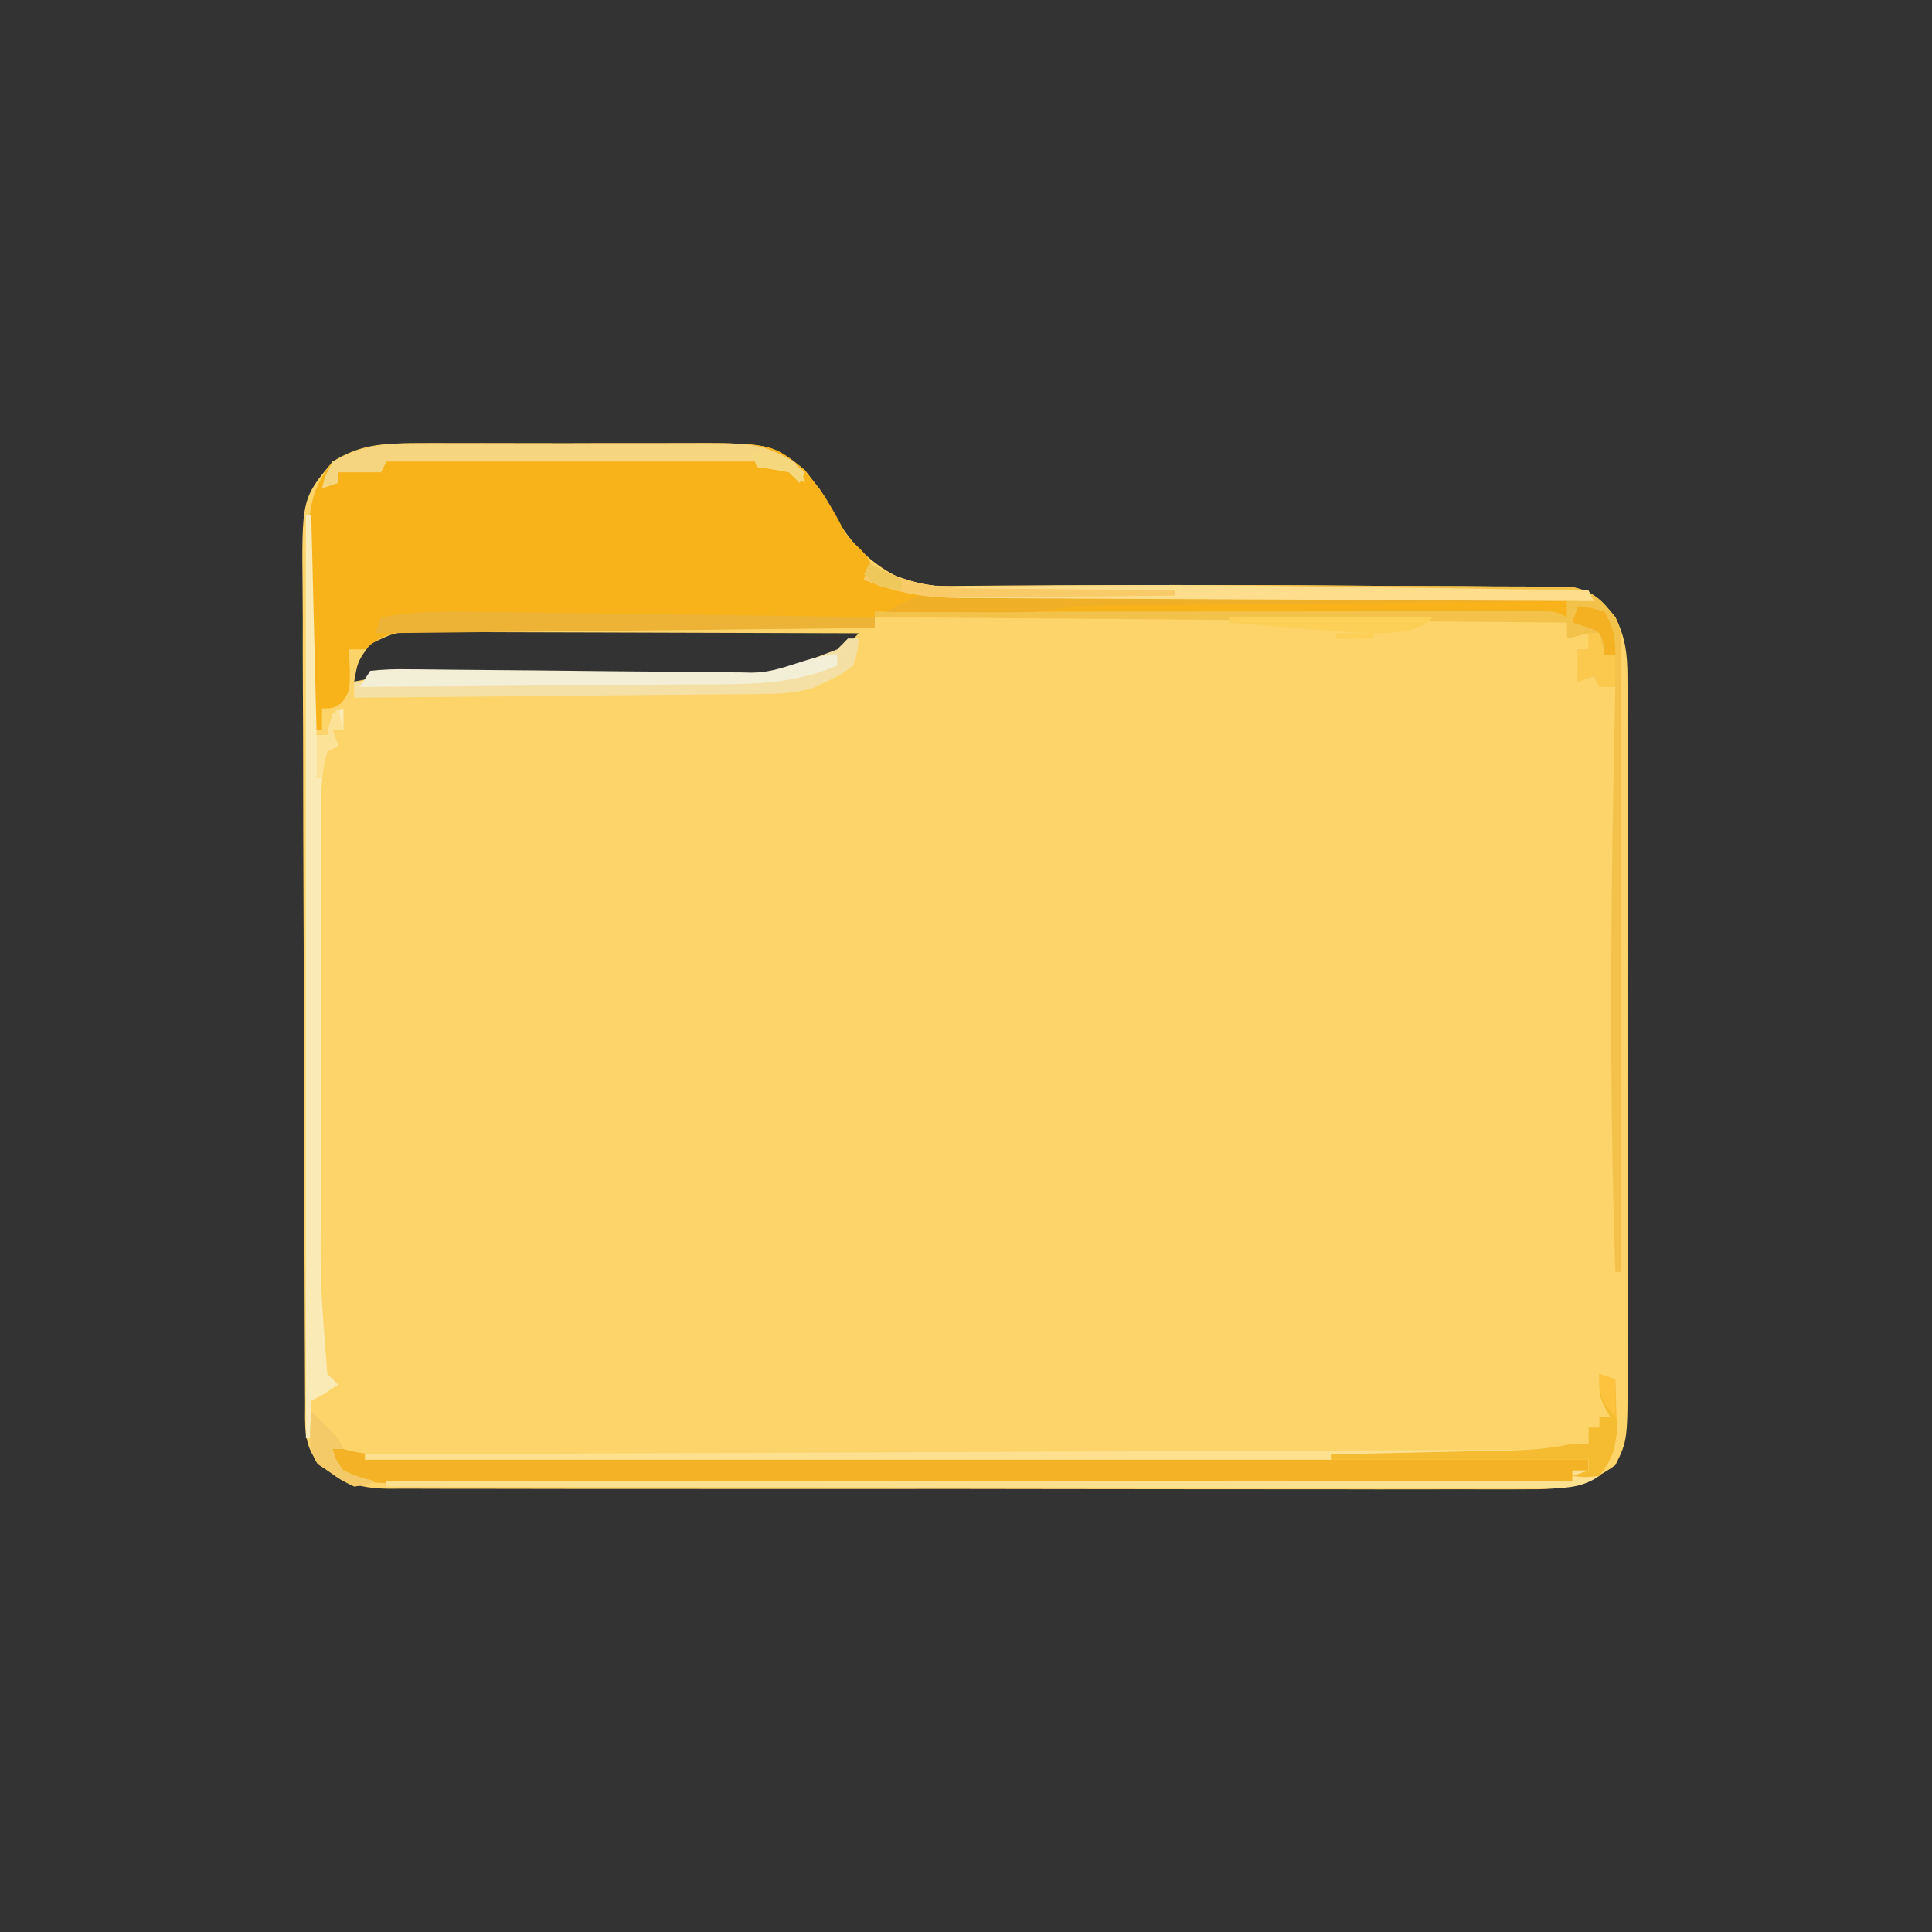 <?xml version="1.0" encoding="UTF-8"?>
<svg version="1.1" xmlns="http://www.w3.org/2000/svg" width="360" height="360">
<rect width="100%" height="100%" fill="#333333" stroke="none"/>
<path d="M0 0 C0.681 -0.005 1.361 -0.011 2.063 -0.016 C4.291 -0.029 6.519 -0.02 8.748 -0.01 C10.311 -0.012 11.874 -0.015 13.436 -0.019 C16.704 -0.023 19.971 -0.017 23.238 -0.003 C27.408 0.014 31.578 0.004 35.749 -0.014 C38.974 -0.025 42.198 -0.021 45.423 -0.013 C46.96 -0.011 48.497 -0.014 50.034 -0.021 C67.519 -0.083 67.519 -0.083 73.768 4.966 C74.196 5.518 74.624 6.07 75.065 6.638 C75.547 7.252 76.029 7.865 76.526 8.498 C77.815 10.388 77.815 10.388 79.69 13.888 C82.897 19.833 88.404 24.362 94.815 26.388 C97.695 26.546 100.473 26.597 103.35 26.548 C104.225 26.543 105.099 26.537 106.001 26.531 C107.933 26.518 109.865 26.501 111.797 26.481 C117.216 26.428 122.634 26.422 128.053 26.412 C129.253 26.409 130.453 26.406 131.69 26.403 C146.723 26.372 161.755 26.395 176.787 26.519 C181.107 26.554 185.427 26.58 189.747 26.584 C193.866 26.588 197.984 26.616 202.103 26.662 C203.636 26.675 205.17 26.679 206.703 26.674 C208.819 26.669 210.933 26.695 213.048 26.729 C214.835 26.739 214.835 26.739 216.658 26.749 C220.788 27.585 222.22 29.123 224.815 32.388 C226.68 36.2 227.066 39.261 227.069 43.485 C227.077 45.323 227.077 45.323 227.086 47.198 C227.082 48.548 227.078 49.897 227.073 51.247 C227.076 52.675 227.08 54.103 227.084 55.53 C227.093 59.402 227.09 63.274 227.083 67.146 C227.078 71.203 227.083 75.26 227.086 79.316 C227.09 86.13 227.085 92.945 227.075 99.759 C227.065 107.628 227.068 115.497 227.079 123.366 C227.088 130.129 227.089 136.891 227.084 143.654 C227.081 147.69 227.081 151.726 227.087 155.762 C227.093 159.559 227.089 163.356 227.077 167.153 C227.075 168.544 227.076 169.934 227.08 171.324 C227.122 185.734 227.122 185.734 224.815 190.388 C219.262 194.367 215.072 194.964 208.351 194.889 C206.951 194.898 206.951 194.898 205.522 194.906 C202.404 194.92 199.287 194.905 196.17 194.89 C193.93 194.894 191.691 194.899 189.452 194.906 C183.378 194.92 177.304 194.909 171.23 194.893 C164.874 194.879 158.518 194.885 152.162 194.889 C141.491 194.891 130.82 194.878 120.149 194.855 C109.173 194.831 98.196 194.824 87.219 194.834 C73.984 194.847 60.749 194.844 47.514 194.829 C42.461 194.823 37.407 194.823 32.354 194.828 C26.407 194.832 20.459 194.822 14.512 194.801 C12.327 194.795 10.143 194.795 7.958 194.8 C4.98 194.806 2.003 194.793 -0.975 194.776 C-2.277 194.785 -2.277 194.785 -3.605 194.794 C-9.301 194.734 -12.537 193.658 -16.935 189.888 C-19.752 186.508 -19.321 182.75 -19.339 178.565 C-19.344 177.867 -19.348 177.169 -19.352 176.45 C-19.366 174.106 -19.372 171.762 -19.378 169.417 C-19.386 167.738 -19.394 166.06 -19.403 164.381 C-19.429 158.861 -19.444 153.342 -19.459 147.822 C-19.464 145.92 -19.469 144.019 -19.475 142.118 C-19.497 134.206 -19.515 126.294 -19.526 118.382 C-19.543 107.052 -19.576 95.722 -19.633 84.392 C-19.672 76.422 -19.691 68.451 -19.696 60.481 C-19.7 55.723 -19.712 50.965 -19.745 46.207 C-19.775 41.727 -19.781 37.246 -19.769 32.765 C-19.769 31.126 -19.777 29.487 -19.795 27.848 C-19.973 10.316 -19.973 10.316 -14.185 3.388 C-9.488 0.455 -5.469 0.011 0 0 Z M-7.185 37.388 C-9.53 40.602 -9.53 40.602 -10.185 44.388 C-9.346 44.224 -8.507 44.06 -7.643 43.891 C-3.987 43.359 -0.563 43.297 3.13 43.338 C3.837 43.344 4.543 43.351 5.271 43.357 C6.797 43.371 8.322 43.387 9.848 43.405 C12.271 43.432 14.693 43.449 17.116 43.464 C24.002 43.507 30.888 43.554 37.774 43.635 C41.995 43.684 46.216 43.713 50.438 43.729 C52.038 43.739 53.637 43.756 55.236 43.781 C69.747 44.112 69.747 44.112 82.077 37.249 C82.65 36.635 83.224 36.021 83.815 35.388 C72.54 35.342 61.266 35.306 49.992 35.285 C44.757 35.274 39.522 35.26 34.287 35.237 C29.236 35.216 24.185 35.204 19.134 35.198 C17.206 35.195 15.278 35.188 13.35 35.177 C10.651 35.162 7.953 35.16 5.255 35.161 C4.456 35.154 3.657 35.147 2.834 35.139 C-2.499 35.135 -2.499 35.135 -7.185 37.388 Z " fill="#FCD469" transform="translate(76.185,82.612)"/>
<path d="M0 0 C0.681 -0.005 1.361 -0.011 2.063 -0.016 C4.291 -0.029 6.519 -0.02 8.748 -0.01 C10.311 -0.012 11.874 -0.015 13.436 -0.019 C16.704 -0.023 19.971 -0.017 23.238 -0.003 C27.408 0.014 31.578 0.004 35.749 -0.014 C38.974 -0.025 42.198 -0.021 45.423 -0.013 C46.96 -0.011 48.497 -0.014 50.034 -0.021 C67.519 -0.083 67.519 -0.083 73.768 4.966 C74.196 5.518 74.624 6.07 75.065 6.638 C75.542 7.248 76.019 7.858 76.51 8.486 C77.759 10.307 78.869 12.146 79.94 14.076 C81.62 17.388 81.62 17.388 84.002 19.576 C85.962 21.535 86.429 22.686 86.815 25.388 C93.211 27.677 99.243 27.694 105.992 27.707 C107.203 27.717 108.413 27.727 109.66 27.737 C112.961 27.763 116.262 27.78 119.564 27.793 C123.02 27.809 126.477 27.835 129.934 27.861 C136.471 27.908 143.009 27.944 149.546 27.978 C156.993 28.016 164.439 28.065 171.885 28.116 C187.195 28.219 202.505 28.308 217.815 28.388 C217.155 28.718 216.495 29.048 215.815 29.388 C215.815 30.378 215.815 31.368 215.815 32.388 C151.96 31.893 151.96 31.893 86.815 31.388 C86.815 32.378 86.815 33.368 86.815 34.388 C85.118 34.397 85.118 34.397 83.387 34.406 C72.734 34.463 62.08 34.536 51.427 34.624 C45.95 34.669 40.473 34.708 34.996 34.735 C29.711 34.761 24.427 34.801 19.143 34.851 C17.125 34.868 15.108 34.88 13.09 34.886 C10.267 34.895 7.445 34.923 4.622 34.956 C3.368 34.954 3.368 34.954 2.087 34.951 C-2.369 35.024 -4.856 35.393 -8.185 38.388 C-9.175 38.388 -10.165 38.388 -11.185 38.388 C-11.092 40.275 -11.092 40.275 -10.998 42.201 C-10.991 46.105 -10.991 46.105 -12.56 48.388 C-14.185 49.388 -14.185 49.388 -16.185 49.388 C-16.185 50.708 -16.185 52.028 -16.185 53.388 C-16.845 53.388 -17.505 53.388 -18.185 53.388 C-18.285 47.393 -18.357 41.397 -18.405 35.401 C-18.425 33.363 -18.452 31.325 -18.487 29.288 C-18.536 26.351 -18.558 23.415 -18.576 20.478 C-18.597 19.574 -18.617 18.669 -18.638 17.737 C-18.641 11.775 -17.927 8.128 -14.185 3.388 C-9.264 0.826 -5.617 0.011 0 0 Z " fill="#F8B21A" transform="translate(76.185,82.612)"/>
<path d="M0 0 C1.439 0.486 1.439 0.486 2.906 0.983 C7.446 2.27 11.805 2.289 16.498 2.278 C17.435 2.284 18.372 2.29 19.337 2.296 C22.466 2.313 25.595 2.316 28.724 2.319 C30.972 2.328 33.219 2.338 35.466 2.349 C41.561 2.377 47.655 2.392 53.75 2.405 C60.121 2.42 66.493 2.447 72.864 2.473 C83.556 2.514 94.248 2.549 104.94 2.578 C115.951 2.608 126.962 2.643 137.972 2.683 C138.991 2.686 138.991 2.686 140.031 2.69 C143.438 2.702 146.846 2.715 150.253 2.727 C178.502 2.831 206.751 2.92 235 3 C235 3.66 235 4.32 235 5 C234.01 5 233.02 5 232 5 C232 5.66 232 6.32 232 7 C203.294 7.068 174.588 7.122 145.882 7.153 C142.494 7.157 139.105 7.161 135.717 7.165 C134.705 7.166 134.705 7.166 133.673 7.167 C122.748 7.18 111.823 7.204 100.898 7.231 C89.689 7.26 78.481 7.276 67.272 7.282 C60.976 7.286 54.679 7.295 48.383 7.317 C42.459 7.338 36.536 7.344 30.612 7.339 C28.436 7.34 26.259 7.346 24.083 7.358 C21.115 7.373 18.149 7.369 15.181 7.361 C14.316 7.37 13.452 7.378 12.561 7.387 C7.903 7.352 4.761 7.071 1 4 C0.188 1.812 0.188 1.812 0 0 Z " fill="#F4B326" transform="translate(61,269)"/>
<path d="M0 0 C0.546 0.285 1.092 0.569 1.655 0.863 C7.306 3.618 11.684 4.545 17.926 4.355 C18.795 4.347 19.664 4.338 20.559 4.329 C22.468 4.309 24.376 4.28 26.284 4.243 C31.649 4.144 37.014 4.127 42.379 4.094 C43.567 4.085 44.755 4.076 45.978 4.066 C60.975 3.959 75.97 3.997 90.966 4.127 C95.288 4.164 99.61 4.192 103.933 4.196 C108.052 4.201 112.17 4.228 116.288 4.274 C117.822 4.286 119.355 4.291 120.889 4.286 C123.004 4.281 125.118 4.307 127.233 4.341 C129.02 4.351 129.02 4.351 130.843 4.361 C134.907 5.184 136.394 6.853 139 10 C140.229 12.457 140.123 14.048 140.12 16.796 C140.122 18.315 140.122 18.315 140.124 19.864 C140.121 20.979 140.117 22.094 140.114 23.243 C140.114 24.413 140.114 25.584 140.114 26.79 C140.113 30.005 140.108 33.22 140.101 36.434 C140.095 39.792 140.095 43.15 140.093 46.508 C140.09 52.869 140.082 59.229 140.072 65.59 C140.061 72.83 140.055 80.071 140.05 87.312 C140.04 102.208 140.022 117.104 140 132 C139.67 132 139.34 132 139 132 C137.76 95.618 138.16 59.39 139 23 C138.01 23 137.02 23 136 23 C135.67 22.34 135.34 21.68 135 21 C134.01 21.33 133.02 21.66 132 22 C132 20.02 132 18.04 132 16 C132.66 16 133.32 16 134 16 C134 15.01 134 14.02 134 13 C132.68 13.33 131.36 13.66 130 14 C130 13.01 130 12.02 130 11 C87.43 10.67 44.86 10.34 1 10 C1 9.67 1 9.34 1 9 C17.524 8.977 34.048 8.959 50.573 8.948 C58.245 8.943 65.917 8.936 73.589 8.925 C80.274 8.915 86.959 8.908 93.645 8.906 C97.186 8.905 100.727 8.902 104.269 8.894 C108.217 8.886 112.166 8.886 116.115 8.886 C117.295 8.883 118.475 8.879 119.692 8.876 C120.763 8.877 121.834 8.878 122.938 8.88 C123.873 8.879 124.807 8.878 125.77 8.877 C128 9 128 9 130 10 C130 9.01 130 8.02 130 7 C129.38 6.998 128.759 6.995 128.12 6.993 C112.995 6.934 97.87 6.858 82.746 6.764 C75.432 6.719 68.117 6.68 60.803 6.654 C54.425 6.631 48.047 6.597 41.669 6.551 C38.294 6.527 34.92 6.509 31.545 6.502 C27.77 6.493 23.996 6.465 20.221 6.432 C18.558 6.435 18.558 6.435 16.862 6.437 C10.377 6.358 5.002 5.5 -1 3 C-0.67 2.01 -0.34 1.02 0 0 Z " fill="#F3C24A" transform="translate(162,105)"/>
<path d="M0 0 C0.99 0.33 1.98 0.66 3 1 C3.082 3.062 3.139 5.125 3.188 7.188 C3.222 8.336 3.257 9.485 3.293 10.668 C2.969 14.353 2.28 16.115 0 19 C-3.861 21.793 -8.354 21.272 -12.909 21.241 C-13.819 21.242 -14.729 21.244 -15.666 21.246 C-18.722 21.249 -21.777 21.238 -24.833 21.227 C-27.021 21.226 -29.209 21.227 -31.396 21.228 C-37.342 21.229 -43.288 21.217 -49.234 21.203 C-55.445 21.19 -61.657 21.189 -67.868 21.187 C-78.295 21.181 -88.723 21.169 -99.15 21.151 C-109.891 21.133 -120.631 21.118 -131.371 21.11 C-132.033 21.109 -132.695 21.109 -133.377 21.108 C-136.699 21.106 -140.02 21.103 -143.341 21.101 C-170.894 21.08 -198.447 21.045 -226 21 C-226 20.67 -226 20.34 -226 20 C-153.07 20 -80.14 20 -5 20 C-5 19.34 -5 18.68 -5 18 C-4.01 18 -3.02 18 -2 18 C-2 17.34 -2 16.68 -2 16 C-77.24 16 -152.48 16 -230 16 C-230 15.67 -230 15.34 -230 15 C-228.306 14.994 -228.306 14.994 -226.578 14.987 C-199.121 14.884 -171.663 14.775 -144.206 14.661 C-130.928 14.605 -117.649 14.552 -104.371 14.503 C-92.8 14.46 -81.229 14.414 -69.658 14.363 C-63.529 14.337 -57.4 14.312 -51.272 14.291 C-45.506 14.271 -39.74 14.247 -33.974 14.22 C-31.855 14.21 -29.737 14.202 -27.619 14.197 C-24.73 14.188 -21.842 14.174 -18.953 14.158 C-17.691 14.157 -17.691 14.157 -16.403 14.155 C-12.453 14.127 -8.868 13.891 -5 13 C-4.01 13 -3.02 13 -2 13 C-2 12.01 -2 11.02 -2 10 C-1.34 10 -0.68 10 0 10 C0 9.34 0 8.68 0 8 C0.66 8 1.32 8 2 8 C1.67 7.423 1.34 6.845 1 6.25 C0 4 0 4 0 0 Z " fill="#FDE190" transform="translate(298,256)"/>
<path d="M0 0 C0.33 0 0.66 0 1 0 C1.33 13.53 1.66 27.06 2 41 C2.66 41 3.32 41 4 41 C4.186 40.041 4.186 40.041 4.375 39.062 C4.581 38.382 4.787 37.701 5 37 C5.99 36.505 5.99 36.505 7 36 C7 37.32 7 38.64 7 40 C6.34 40 5.68 40 5 40 C5.33 40.99 5.66 41.98 6 43 C5.01 43.495 5.01 43.495 4 44 C2.595 48.551 2.859 53.318 2.871 58.034 C2.869 58.936 2.867 59.838 2.865 60.767 C2.861 63.747 2.864 66.727 2.867 69.707 C2.867 71.791 2.866 73.876 2.864 75.96 C2.863 80.336 2.865 84.711 2.87 89.087 C2.875 94.653 2.872 100.219 2.866 105.786 C2.862 110.097 2.864 114.408 2.866 118.719 C2.867 120.769 2.866 122.818 2.864 124.868 C2.617 142.477 2.617 142.477 4 160 C4.66 160.66 5.32 161.32 6 162 C3 164 3 164 1 165 C1 167.31 1 169.62 1 172 C0.67 172 0.34 172 0 172 C0 115.24 0 58.48 0 0 Z " fill="#F9EAB6" transform="translate(57,96)"/>
<path d="M0 0 C0.66 0 1.32 0 2 0 C1.812 2.312 1.812 2.312 1 5 C-1.25 6.688 -1.25 6.688 -4 8 C-4.713 8.35 -5.426 8.701 -6.16 9.062 C-9.847 10.28 -13.347 10.308 -17.187 10.319 C-18.402 10.334 -18.402 10.334 -19.642 10.349 C-22.31 10.38 -24.977 10.397 -27.645 10.414 C-29.498 10.433 -31.352 10.452 -33.206 10.473 C-38.077 10.524 -42.948 10.564 -47.819 10.601 C-52.793 10.641 -57.767 10.692 -62.74 10.742 C-72.493 10.839 -82.247 10.923 -92 11 C-92 10.01 -92 9.02 -92 8 C-91.34 8 -90.68 8 -90 8 C-89.67 7.34 -89.34 6.68 -89 6 C-88.058 6.009 -87.115 6.018 -86.144 6.027 C-77.229 6.108 -68.315 6.168 -59.399 6.207 C-54.817 6.228 -50.235 6.256 -45.652 6.302 C-41.224 6.345 -36.796 6.369 -32.367 6.38 C-30.684 6.387 -29 6.401 -27.317 6.423 C-14.158 6.649 -14.158 6.649 -2 2 C-1.34 1.34 -0.68 0.68 0 0 Z " fill="#F4DFA4" transform="translate(158,119)"/>
<path d="M0 0 C0.681 -0.005 1.361 -0.011 2.063 -0.016 C4.291 -0.029 6.519 -0.02 8.748 -0.01 C10.311 -0.012 11.874 -0.015 13.436 -0.019 C16.704 -0.023 19.971 -0.017 23.238 -0.003 C27.408 0.014 31.578 0.004 35.749 -0.014 C38.974 -0.025 42.198 -0.021 45.423 -0.013 C46.96 -0.011 48.497 -0.014 50.034 -0.021 C65.177 -0.075 65.177 -0.075 71.815 3.388 C73.315 5.576 73.315 5.576 73.815 7.388 C72.825 6.728 71.835 6.068 70.815 5.388 C68.825 4.998 66.824 4.656 64.815 4.388 C64.815 4.058 64.815 3.728 64.815 3.388 C42.045 3.388 19.275 3.388 -4.185 3.388 C-4.515 4.048 -4.845 4.708 -5.185 5.388 C-7.825 5.388 -10.465 5.388 -13.185 5.388 C-13.185 6.048 -13.185 6.708 -13.185 7.388 C-14.175 7.718 -15.165 8.048 -16.185 8.388 C-15.623 6.076 -15.623 6.076 -14.185 3.388 C-9.28 0.821 -5.602 0.011 0 0 Z " fill="#F6D580" transform="translate(76.185,82.612)"/>
<path d="M0 0 C0.83 0.01 1.66 0.019 2.515 0.029 C5.237 0.062 7.958 0.102 10.68 0.143 C12.576 0.167 14.471 0.191 16.367 0.214 C21.34 0.277 26.313 0.346 31.286 0.417 C36.367 0.488 41.448 0.552 46.53 0.617 C56.487 0.746 66.445 0.882 76.403 1.022 C76.403 1.682 76.403 2.342 76.403 3.022 C30.368 3.517 30.368 3.517 -16.597 4.022 C-16.267 3.032 -15.937 2.042 -15.597 1.022 C-10.333 0.136 -5.331 -0.09 0 0 Z " fill="#ECB337" transform="translate(86.597,113.978)"/>
<path d="M0 0 C0.913 0.001 1.827 0.002 2.768 0.003 C3.813 0.001 4.858 0 5.934 -0.001 C7.09 0.002 8.246 0.006 9.437 0.01 C10.646 0.009 11.856 0.009 13.102 0.009 C16.428 0.01 19.755 0.015 23.081 0.022 C26.554 0.028 30.026 0.028 33.499 0.03 C40.079 0.033 46.66 0.041 53.24 0.051 C60.729 0.062 68.219 0.068 75.709 0.073 C91.119 0.083 106.53 0.101 121.94 0.123 C121.94 0.453 121.94 0.783 121.94 1.123 C120.197 1.139 120.197 1.139 118.419 1.154 C107.458 1.252 96.496 1.355 85.535 1.462 C79.9 1.518 74.265 1.571 68.63 1.62 C63.19 1.668 57.75 1.721 52.31 1.776 C50.236 1.796 48.163 1.815 46.089 1.832 C43.181 1.856 40.272 1.886 37.364 1.918 C36.51 1.923 35.656 1.929 34.777 1.935 C30.076 1.993 25.595 2.386 20.94 3.123 C18.672 3.2 16.402 3.231 14.132 3.221 C12.891 3.217 11.65 3.214 10.372 3.211 C9.095 3.203 7.818 3.194 6.503 3.186 C4.547 3.179 4.547 3.179 2.552 3.172 C-0.652 3.16 -3.856 3.144 -7.06 3.123 C-6.42 2.814 -5.781 2.504 -5.122 2.186 C-0.995 0.059 -0.995 0.059 0 0 Z " fill="#EFAF27" transform="translate(172.06,110.877)"/>
<path d="M0 0 C0 0.66 0 1.32 0 2 C-8.872 5.886 -17.882 5.478 -27.379 5.512 C-29.16 5.529 -30.94 5.547 -32.721 5.566 C-37.382 5.613 -42.042 5.643 -46.703 5.67 C-51.469 5.699 -56.236 5.746 -61.002 5.791 C-70.335 5.877 -79.667 5.944 -89 6 C-88.34 5.01 -87.68 4.02 -87 3 C-84.526 2.729 -82.305 2.652 -79.832 2.707 C-79.093 2.711 -78.355 2.716 -77.594 2.72 C-75.987 2.732 -74.38 2.75 -72.773 2.775 C-70.225 2.813 -67.677 2.832 -65.129 2.847 C-58.795 2.887 -52.461 2.959 -46.127 3.031 C-40.784 3.09 -35.442 3.137 -30.099 3.168 C-27.597 3.187 -25.096 3.225 -22.595 3.263 C-21.045 3.274 -19.495 3.284 -17.945 3.293 C-17.257 3.308 -16.569 3.324 -15.86 3.34 C-10.119 3.342 -5.382 0 0 0 Z " fill="#F3EFD7" transform="translate(156,122)"/>
<path d="M0 0 C0.546 0.285 1.092 0.569 1.655 0.863 C7.307 3.618 11.684 4.545 17.926 4.355 C18.795 4.347 19.664 4.339 20.56 4.33 C22.469 4.31 24.377 4.281 26.286 4.245 C31.643 4.144 37.001 4.113 42.359 4.074 C43.546 4.064 44.733 4.054 45.956 4.044 C62.789 3.926 79.619 4.217 96.45 4.462 C99.935 4.513 103.419 4.561 106.903 4.61 C115.936 4.736 124.968 4.866 134 5 C134.33 5.66 134.66 6.32 135 7 C118.597 6.939 102.193 6.862 85.79 6.764 C78.173 6.719 70.556 6.68 62.939 6.654 C56.297 6.631 49.656 6.597 43.014 6.551 C39.5 6.527 35.986 6.509 32.471 6.502 C28.541 6.495 24.61 6.465 20.68 6.432 C18.947 6.435 18.947 6.435 17.179 6.437 C10.485 6.359 5.232 5.476 -1 3 C-0.67 2.01 -0.34 1.02 0 0 Z " fill="#FEDE8C" transform="translate(162,105)"/>
<path d="M0 0 C0.99 0.33 1.98 0.66 3 1 C3.082 3.062 3.139 5.125 3.188 7.188 C3.24 8.91 3.24 8.91 3.293 10.668 C2.973 14.306 2.254 16.151 0 19 C-2.688 19.312 -2.688 19.312 -5 19 C-4.01 18.67 -3.02 18.34 -2 18 C-2 17.34 -2 16.68 -2 16 C-17.84 16 -33.68 16 -50 16 C-50 15.67 -50 15.34 -50 15 C-48.814 14.975 -47.629 14.95 -46.407 14.924 C-42 14.83 -37.592 14.73 -33.185 14.628 C-31.279 14.584 -29.373 14.543 -27.467 14.503 C-24.724 14.445 -21.981 14.381 -19.238 14.316 C-17.965 14.291 -17.965 14.291 -16.665 14.266 C-12.646 14.166 -8.935 13.895 -5 13 C-4.01 13 -3.02 13 -2 13 C-2 12.01 -2 11.02 -2 10 C-1.34 10 -0.68 10 0 10 C0 9.34 0 8.68 0 8 C0.66 8 1.32 8 2 8 C1.505 7.134 1.505 7.134 1 6.25 C0 4 0 4 0 0 Z " fill="#F6BC31" transform="translate(298,256)"/>
<path d="M0 0 C12.54 0 25.08 0 38 0 C34.896 3.104 31.198 2.86 27 3 C22.298 2.838 17.624 2.464 12.938 2.062 C11.69 1.963 10.443 1.863 9.158 1.76 C6.105 1.514 3.052 1.261 0 1 C0 0.67 0 0.34 0 0 Z M20 3 C22.31 3 24.62 3 27 3 C27 3.33 27 3.66 27 4 C24.69 4 22.38 4 20 4 C20 3.67 20 3.34 20 3 Z " fill="#FCD057" transform="translate(229,115)"/>
<path d="M0 0 C0.518 0.282 1.035 0.563 1.569 0.854 C7.936 4.032 13.329 4.601 20.379 4.609 C21.432 4.626 22.484 4.642 23.569 4.659 C26.9 4.708 30.231 4.729 33.562 4.75 C35.834 4.778 38.105 4.808 40.377 4.84 C45.918 4.913 51.459 4.965 57 5 C57 5.33 57 5.66 57 6 C50.187 6.076 43.373 6.129 36.559 6.165 C34.244 6.18 31.929 6.2 29.614 6.226 C26.275 6.263 22.937 6.28 19.598 6.293 C18.06 6.316 18.06 6.316 16.49 6.34 C10.114 6.341 4.902 5.442 -1 3 C-0.67 2.01 -0.34 1.02 0 0 Z " fill="#F9CB68" transform="translate(162,105)"/>
<path d="M0 0 C0.66 0 1.32 0 2 0 C2.33 1.32 2.66 2.64 3 4 C3.66 4 4.32 4 5 4 C5 5.98 5 7.96 5 10 C4.01 10 3.02 10 2 10 C1.67 9.34 1.34 8.68 1 8 C0.01 8.33 -0.98 8.66 -2 9 C-2 7.02 -2 5.04 -2 3 C-1.34 3 -0.68 3 0 3 C0 2.01 0 1.02 0 0 Z " fill="#FCC94F" transform="translate(296,118)"/>
<path d="M0 0 C4.875 4.75 4.875 4.75 6 7 C5.34 7 4.68 7 4 7 C4.579 8.999 4.579 8.999 6 11 C9.042 12.292 9.042 12.292 12 13 C10.312 13.688 10.312 13.688 8 14 C5.438 12.75 5.438 12.75 3 11 C2.402 10.608 1.804 10.216 1.188 9.812 C-0.819 6.75 -0.176 3.587 0 0 Z " fill="#F3CA67" transform="translate(58,263)"/>
<path d="M0 0 C2.375 0.188 2.375 0.188 5 1 C6.597 3.889 7 5.691 7 9 C6.34 9 5.68 9 5 9 C4.938 8.381 4.876 7.763 4.812 7.125 C4.171 4.722 4.171 4.722 1.438 3.75 C0.633 3.502 -0.171 3.255 -1 3 C-0.67 2.01 -0.34 1.02 0 0 Z " fill="#F4B222" transform="translate(294,113)"/>
<path d="M0 0 C0.33 1.32 0.66 2.64 1 4 C0.34 4 -0.32 4 -1 4 C-0.67 4.99 -0.34 5.98 0 7 C-0.99 7.495 -0.99 7.495 -2 8 C-2.656 10.527 -2.656 10.527 -3 13 C-3.33 13 -3.66 13 -4 13 C-4 10.36 -4 7.72 -4 5 C-3.34 5 -2.68 5 -2 5 C-1.783 4.041 -1.783 4.041 -1.562 3.062 C-1 1 -1 1 0 0 Z " fill="#FCE296" transform="translate(63,132)"/>
<path d="M0 0 C4.219 0.479 6.797 1.166 10 4 C9.67 4.66 9.34 5.32 9 6 C8.34 5.34 7.68 4.68 7 4 C5.012 3.602 3.011 3.262 1 3 C0.67 2.01 0.34 1.02 0 0 Z " fill="#F5D77D" transform="translate(140,84)"/>
<path d="M0 0 C0.66 0 1.32 0 2 0 C1.67 1.65 1.34 3.3 1 5 C0.01 5.33 -0.98 5.66 -2 6 C-1.125 1.125 -1.125 1.125 0 0 Z " fill="#F3DFA3" transform="translate(158,119)"/>
<path d="M0 0 C0.99 0.33 1.98 0.66 3 1 C3 3.31 3 5.62 3 8 C0.376 4.939 0 4.268 0 0 Z " fill="#FDC33F" transform="translate(298,256)"/>
<path d="M0 0 C1.98 0.99 3.96 1.98 6 3 C6 3.66 6 4.32 6 5 C1.25 4.25 1.25 4.25 -1 2 C-0.67 1.34 -0.34 0.68 0 0 Z " fill="#EFC85C" transform="translate(162,105)"/>
</svg>
